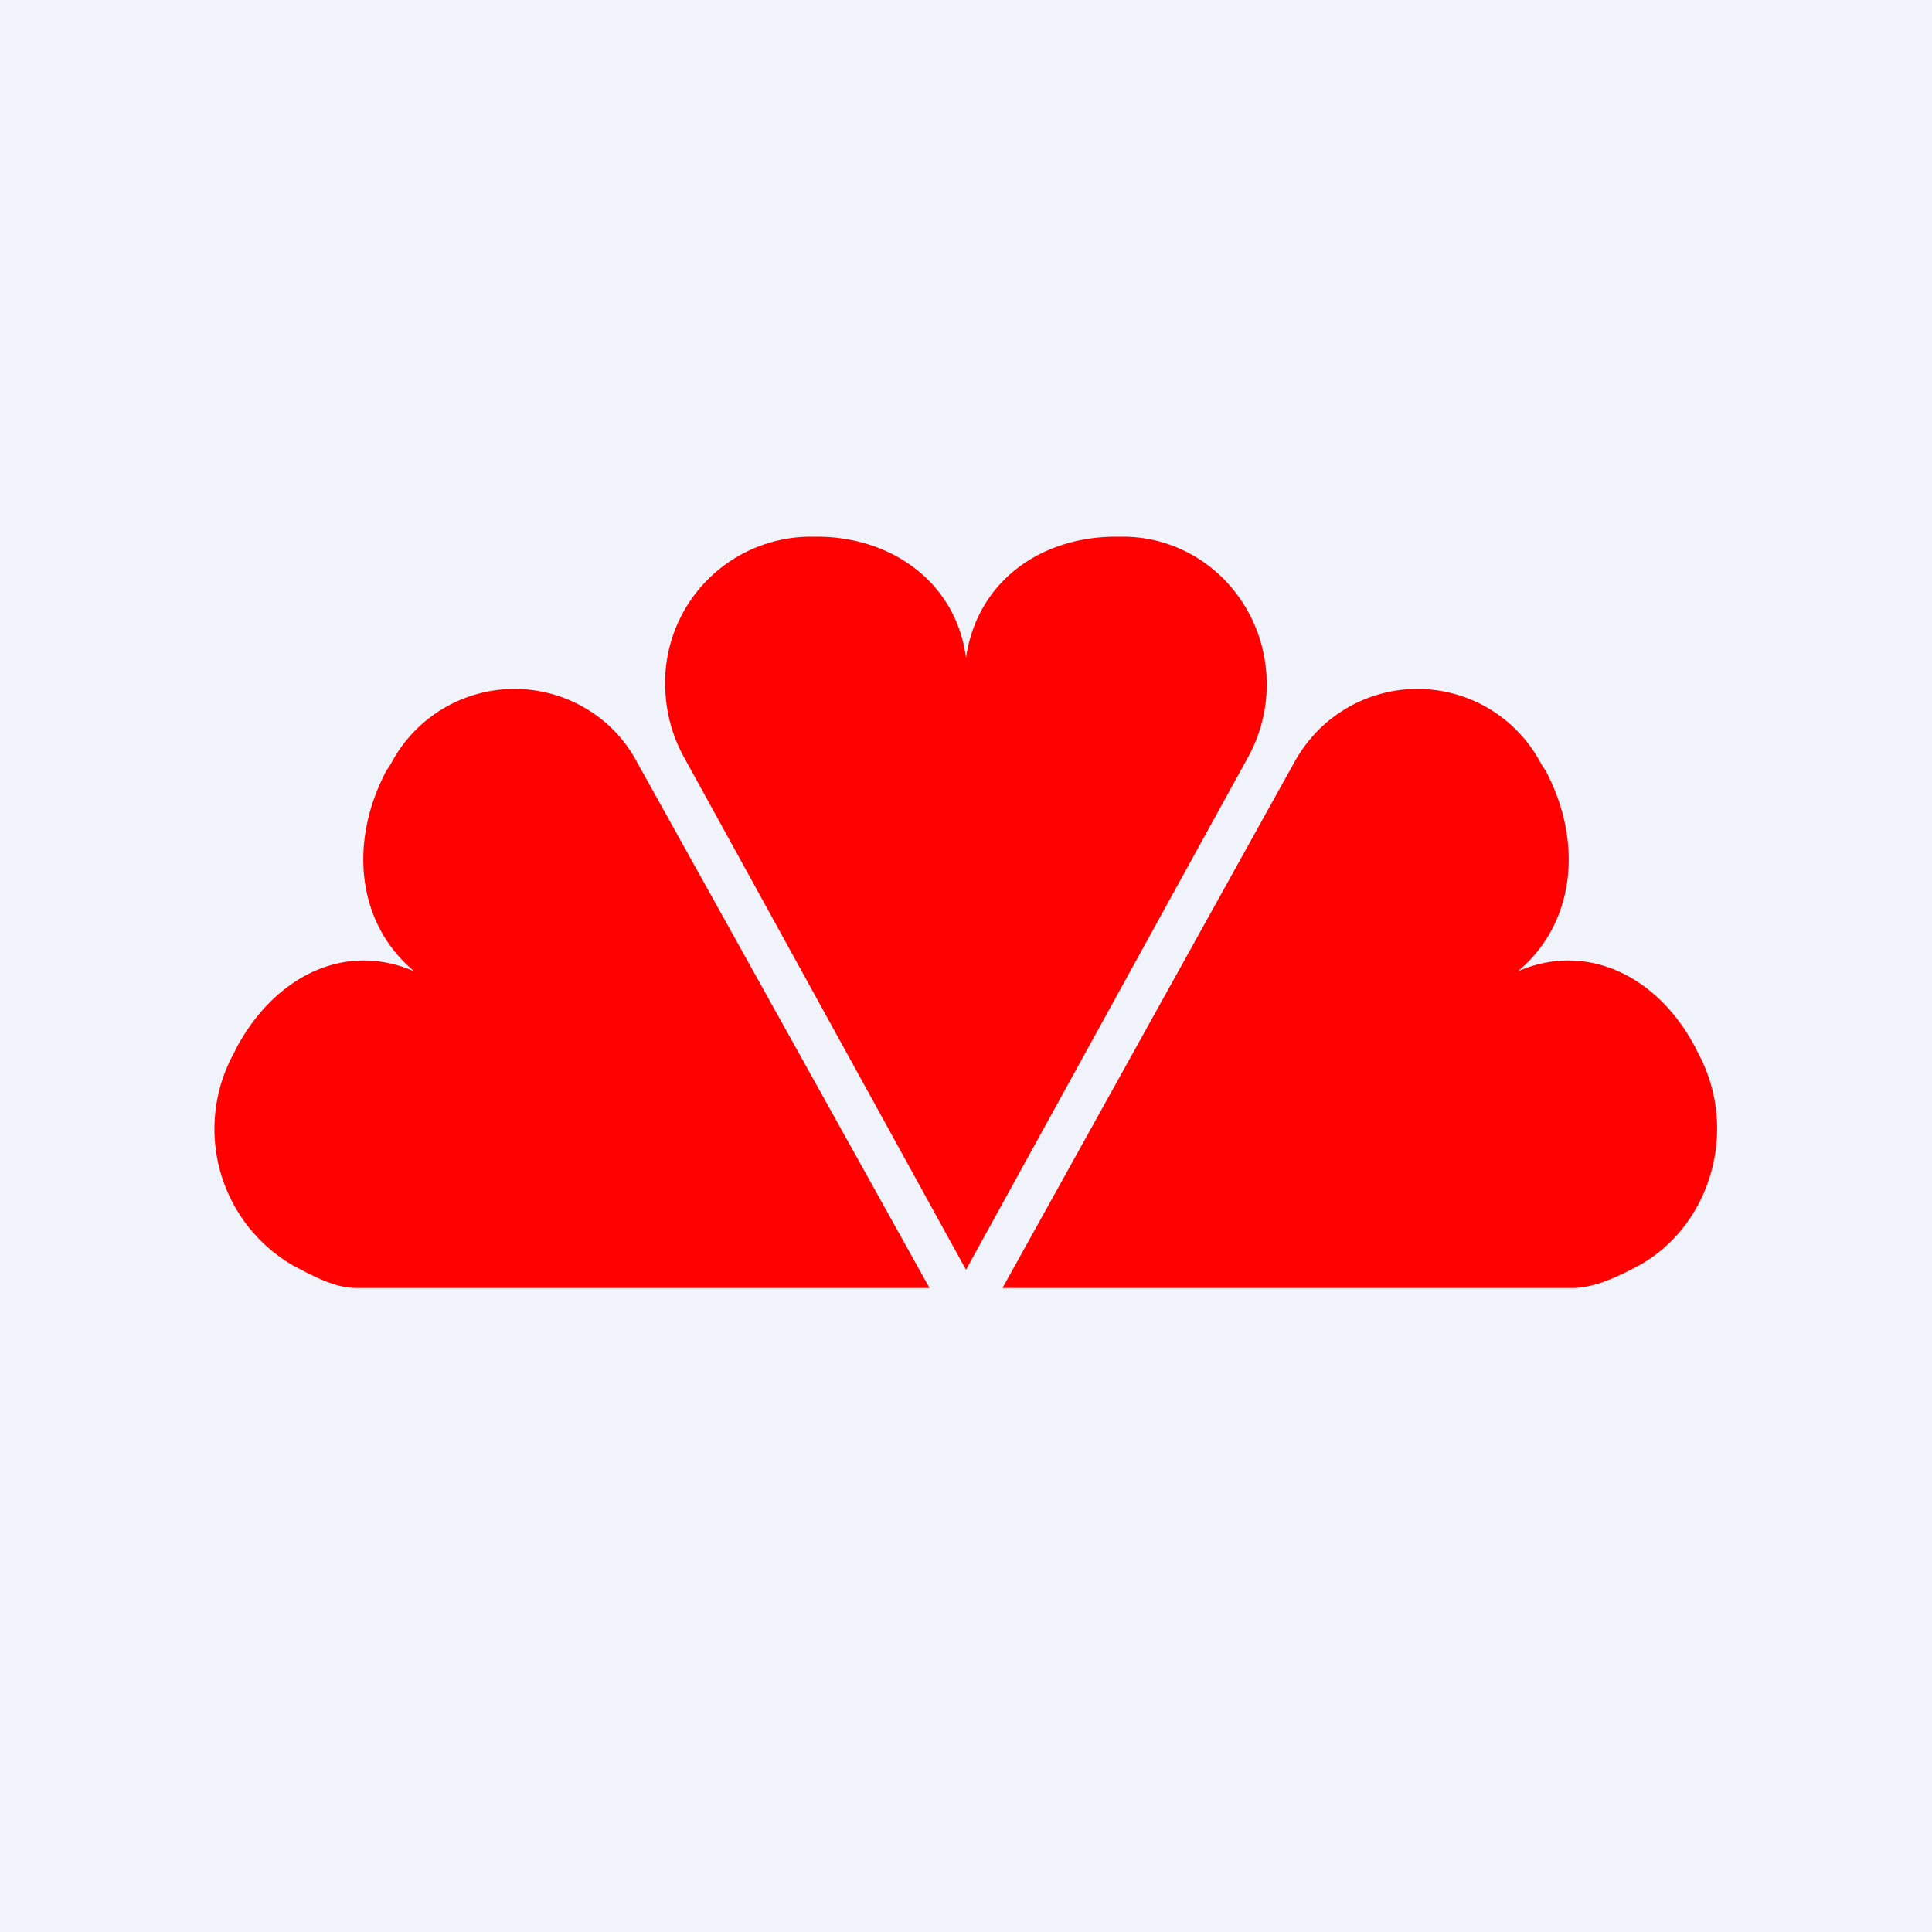 <!-- by TradingView --><svg width="18" height="18" viewBox="0 0 18 18" xmlns="http://www.w3.org/2000/svg"><path fill="#F0F3FA" d="M0 0h18v18H0z"/><path d="M9 11.83 6.37 7.05a1.4 1.4 0 0 1-.17-.6A1.36 1.36 0 0 1 7.54 5h.07c.7 0 1.3.43 1.39 1.13.1-.7.68-1.13 1.4-1.13h.06c.77 0 1.38.66 1.34 1.45a1.4 1.4 0 0 1-.17.6L9 11.83Zm-.34.17H3.32c-.2 0-.4-.11-.59-.21a1.47 1.47 0 0 1-.55-1.98l.03-.06c.36-.66 1.01-.98 1.65-.7-.54-.45-.61-1.21-.26-1.87l.04-.06a1.3 1.3 0 0 1 1.88-.48c.18.12.32.28.42.47L8.66 12Zm6.02 0H9.34l2.72-4.9c.1-.18.24-.34.42-.46a1.3 1.3 0 0 1 1.88.48l.04.06c.35.66.28 1.42-.26 1.87.64-.28 1.3.04 1.65.7l.03.06c.38.7.13 1.6-.55 1.98-.19.1-.39.2-.6.21Z" fill="#FE0100"/></svg>